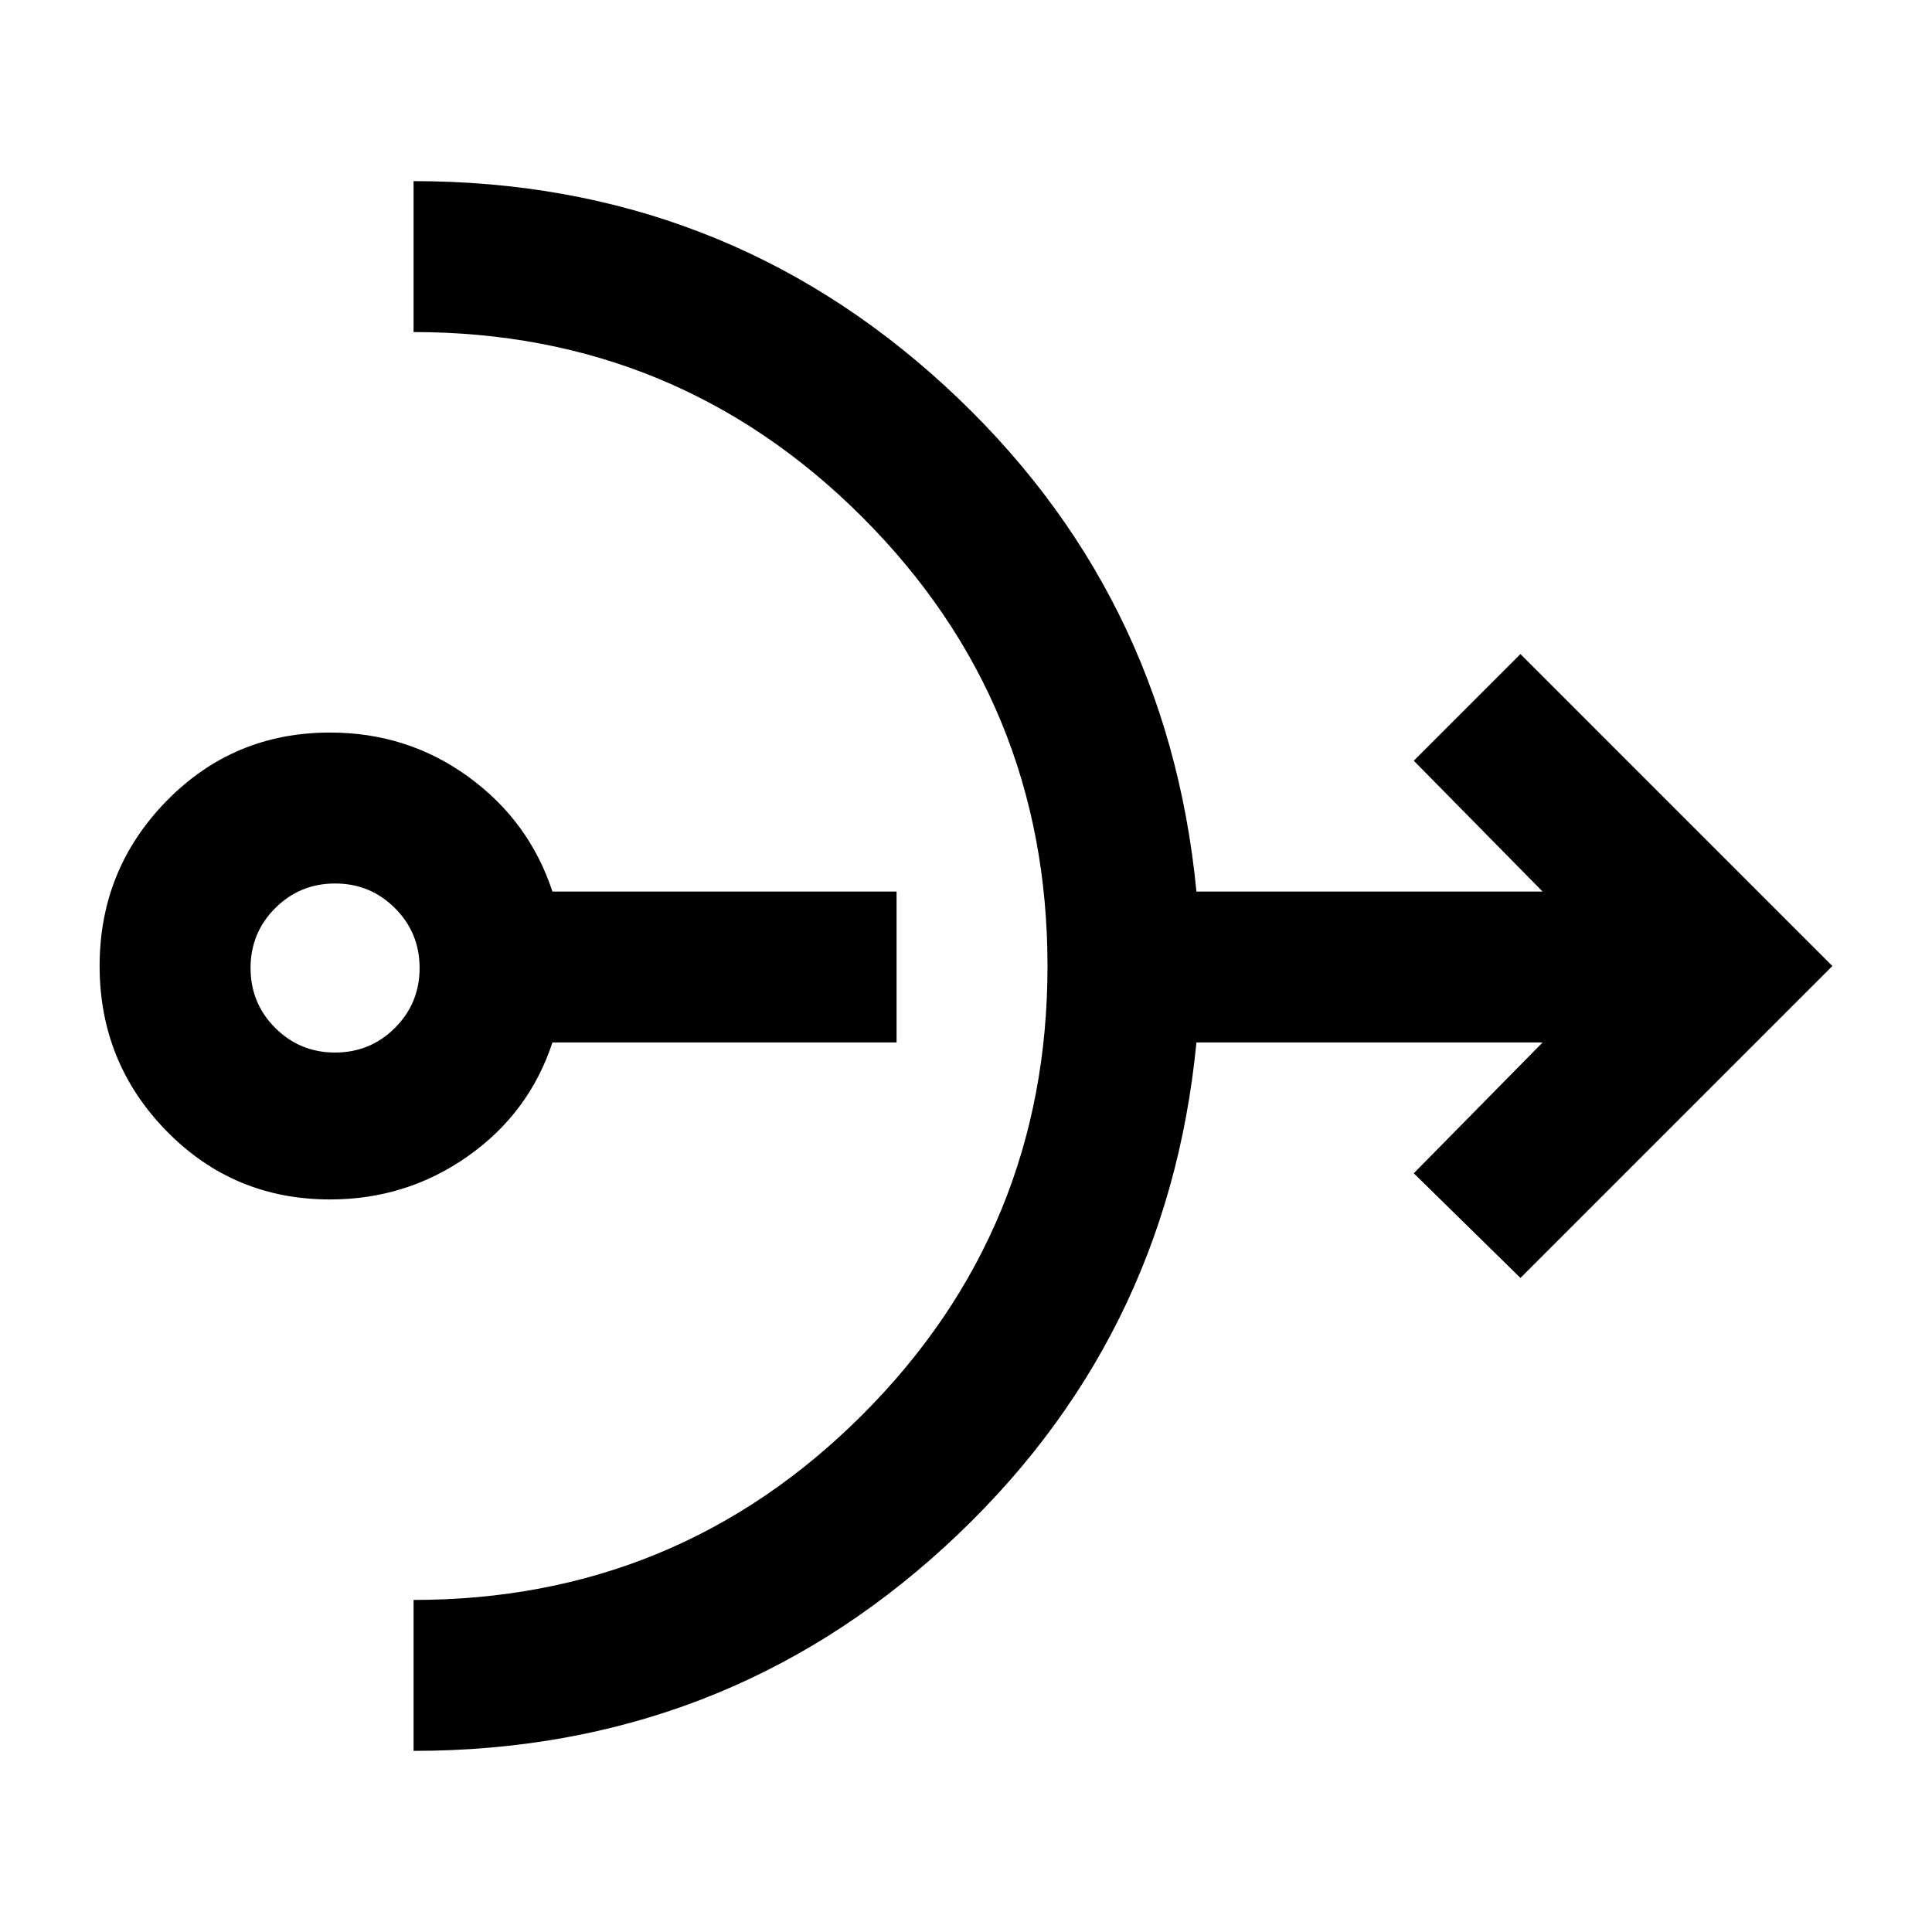 <svg xmlns="http://www.w3.org/2000/svg" height="24" viewBox="0 -960 960 960" width="24"><path d="M164-364q-48 0-81.25-34T49.5-480q0-48 33.25-82T164-596q38.5 0 68.75 22t41.75 57h171v75h-171q-11.5 35-42 56.5T164-364Zm2.5-73q17.5 0 29.75-12.25T208.5-479q0-17.5-12.25-29.75T166.5-521q-17.5 0-29.75 12.25T124.5-479q0 17.5 12.25 29.75T166.5-437Zm39 347v-75q131 0 223-92t92-223q0-131-92-223t-223-92v-75q153 0 263.75 101.5T594.5-517h172l-64-65 53-53 155 155-155 155-53-52 64-65h-172Q580-292.5 469.25-191.25T205.5-90Z"/></svg>